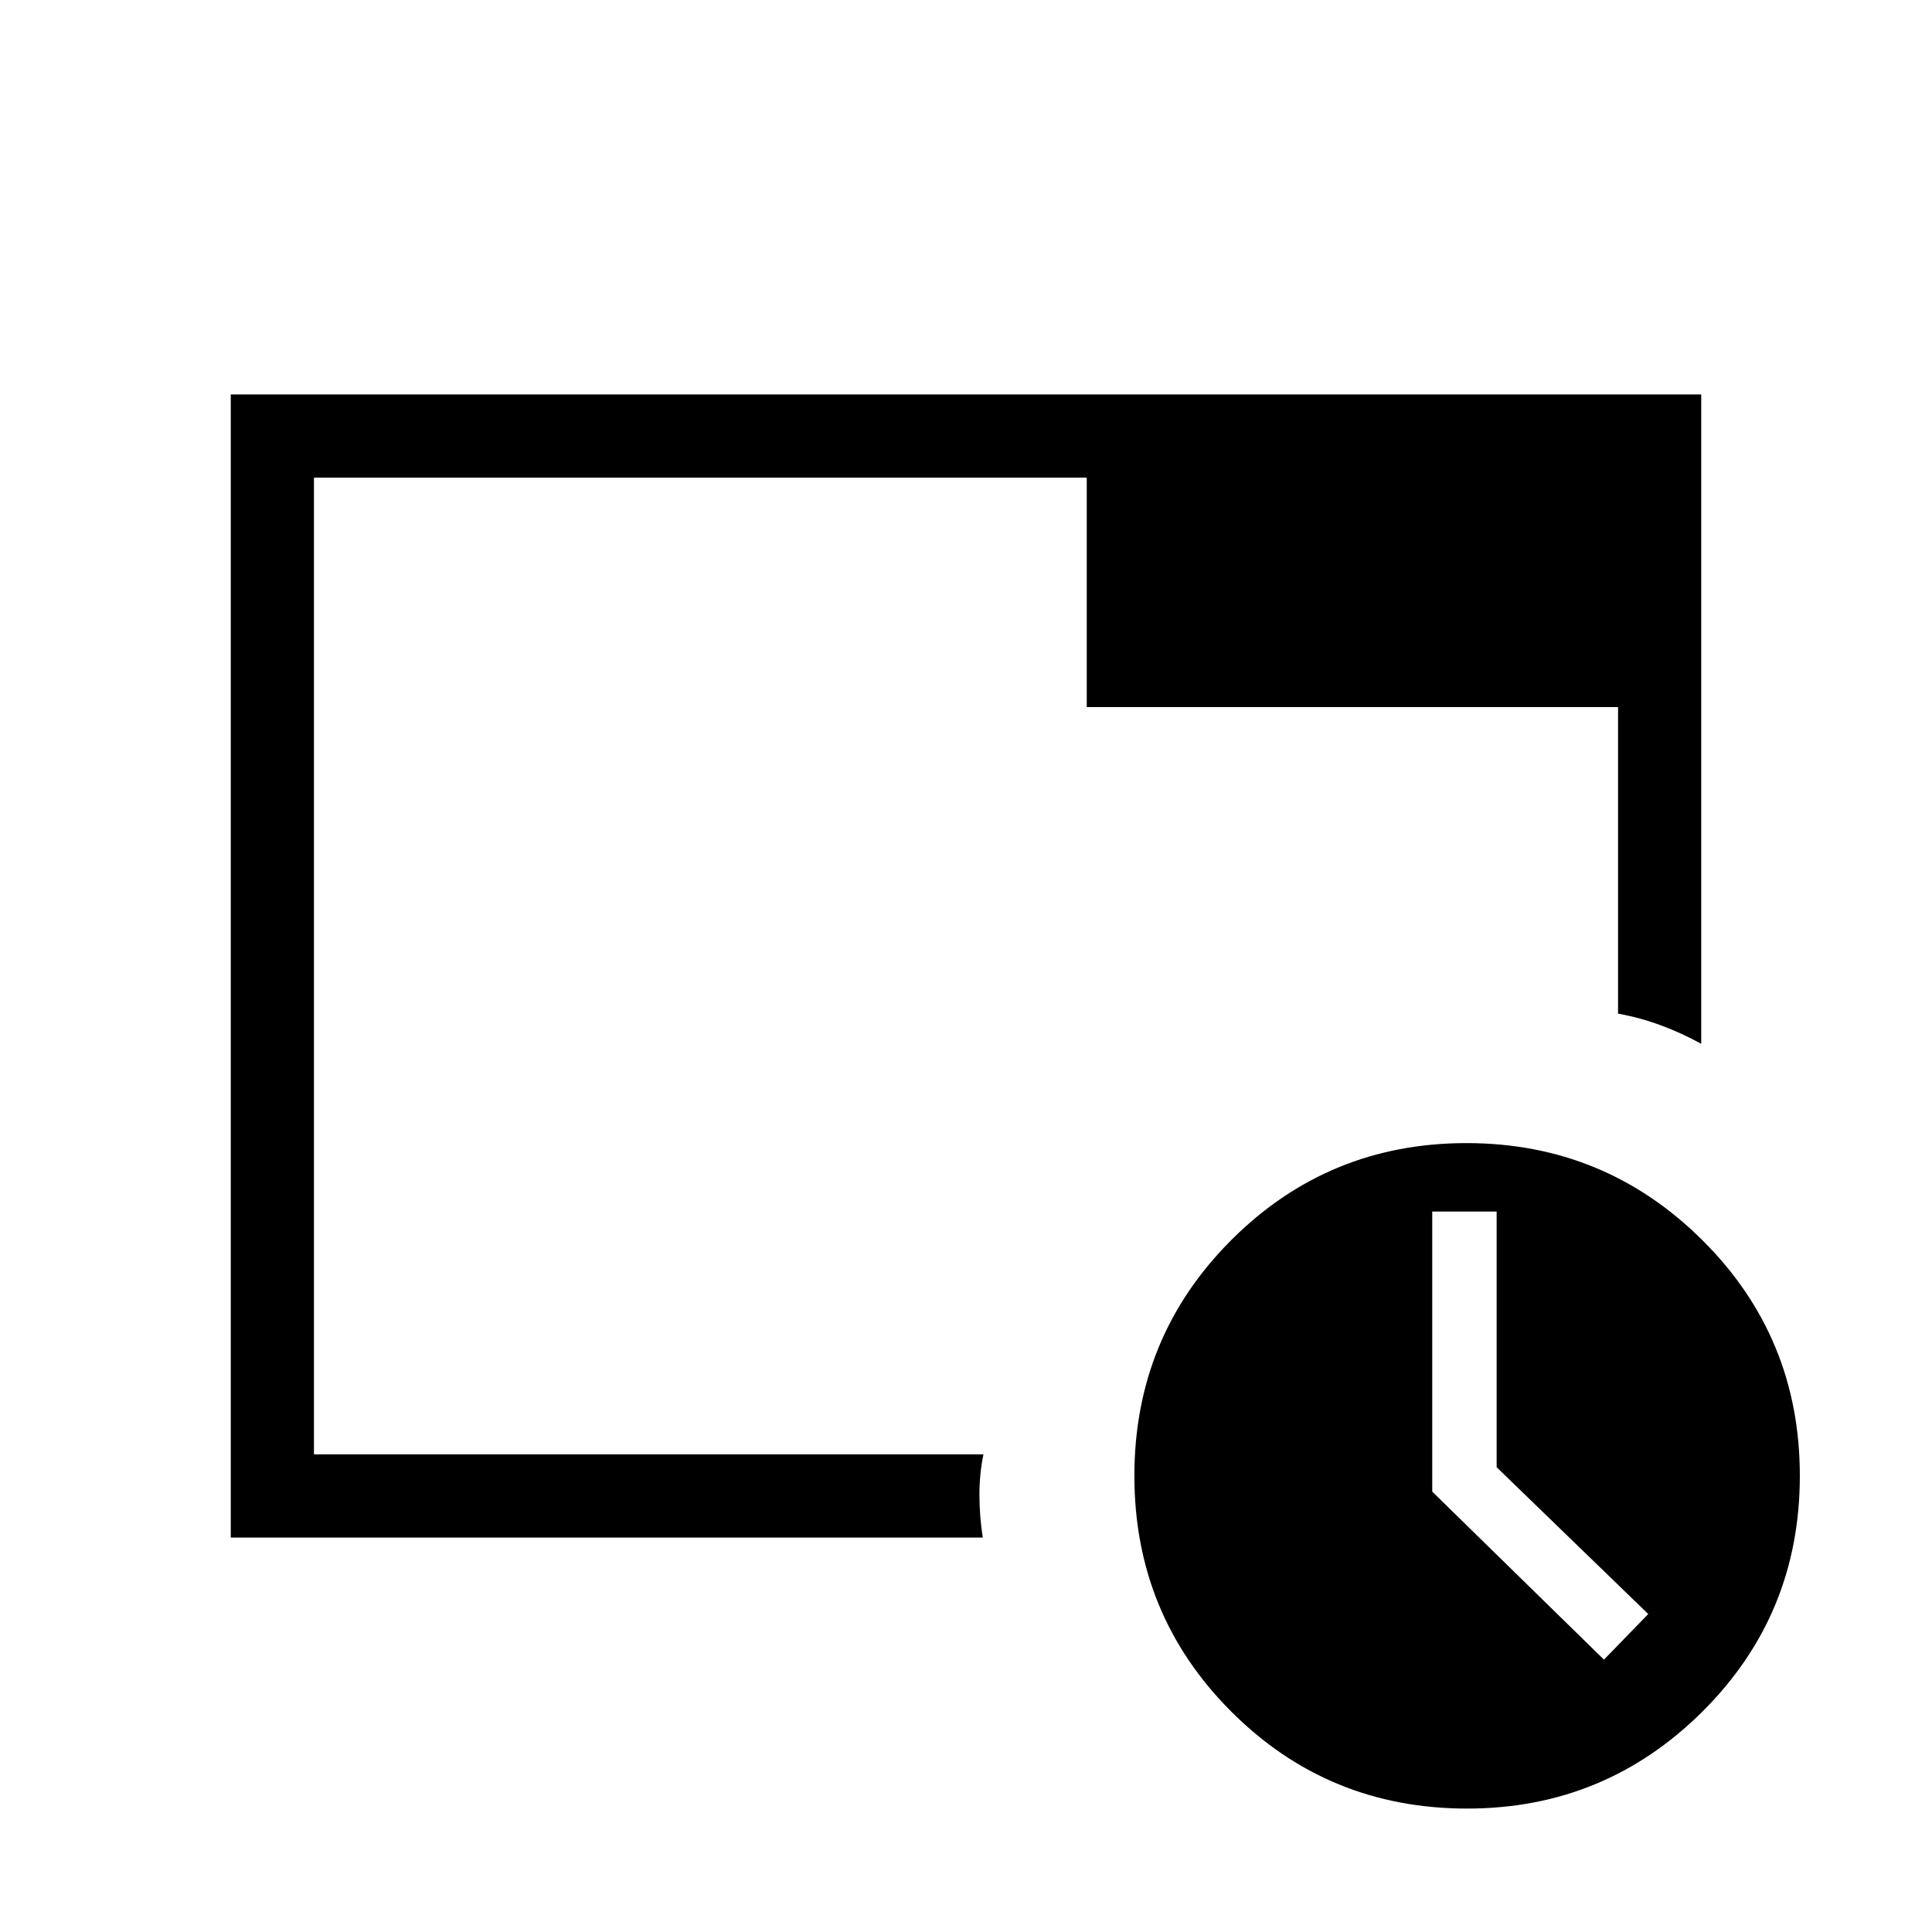 <svg xmlns="http://www.w3.org/2000/svg" height="40" viewBox="0 -960 960 960" width="40"><path d="M729-61.33q-69 0-117.17-48.17-48.16-48.17-48.16-117.17t48.16-117.16Q660-392 728.67-392q68.66 0 117.16 48.17 48.5 48.16 48.5 117.16T845.9-109.5Q797.46-61.33 729-61.33Zm68-74L819-158l-75.33-72.95V-358h-32v139.18L797-135.33ZM540-608.67h264v152.34q11 2 21.33 5.83 10.34 3.83 20 9.17V-764H114.67v568h373.66q-1.66-10.78-1.66-21.26 0-10.47 2-20.07H156v-485.34h384v114ZM156-269.33v32-485.34 453.34Z"/></svg>